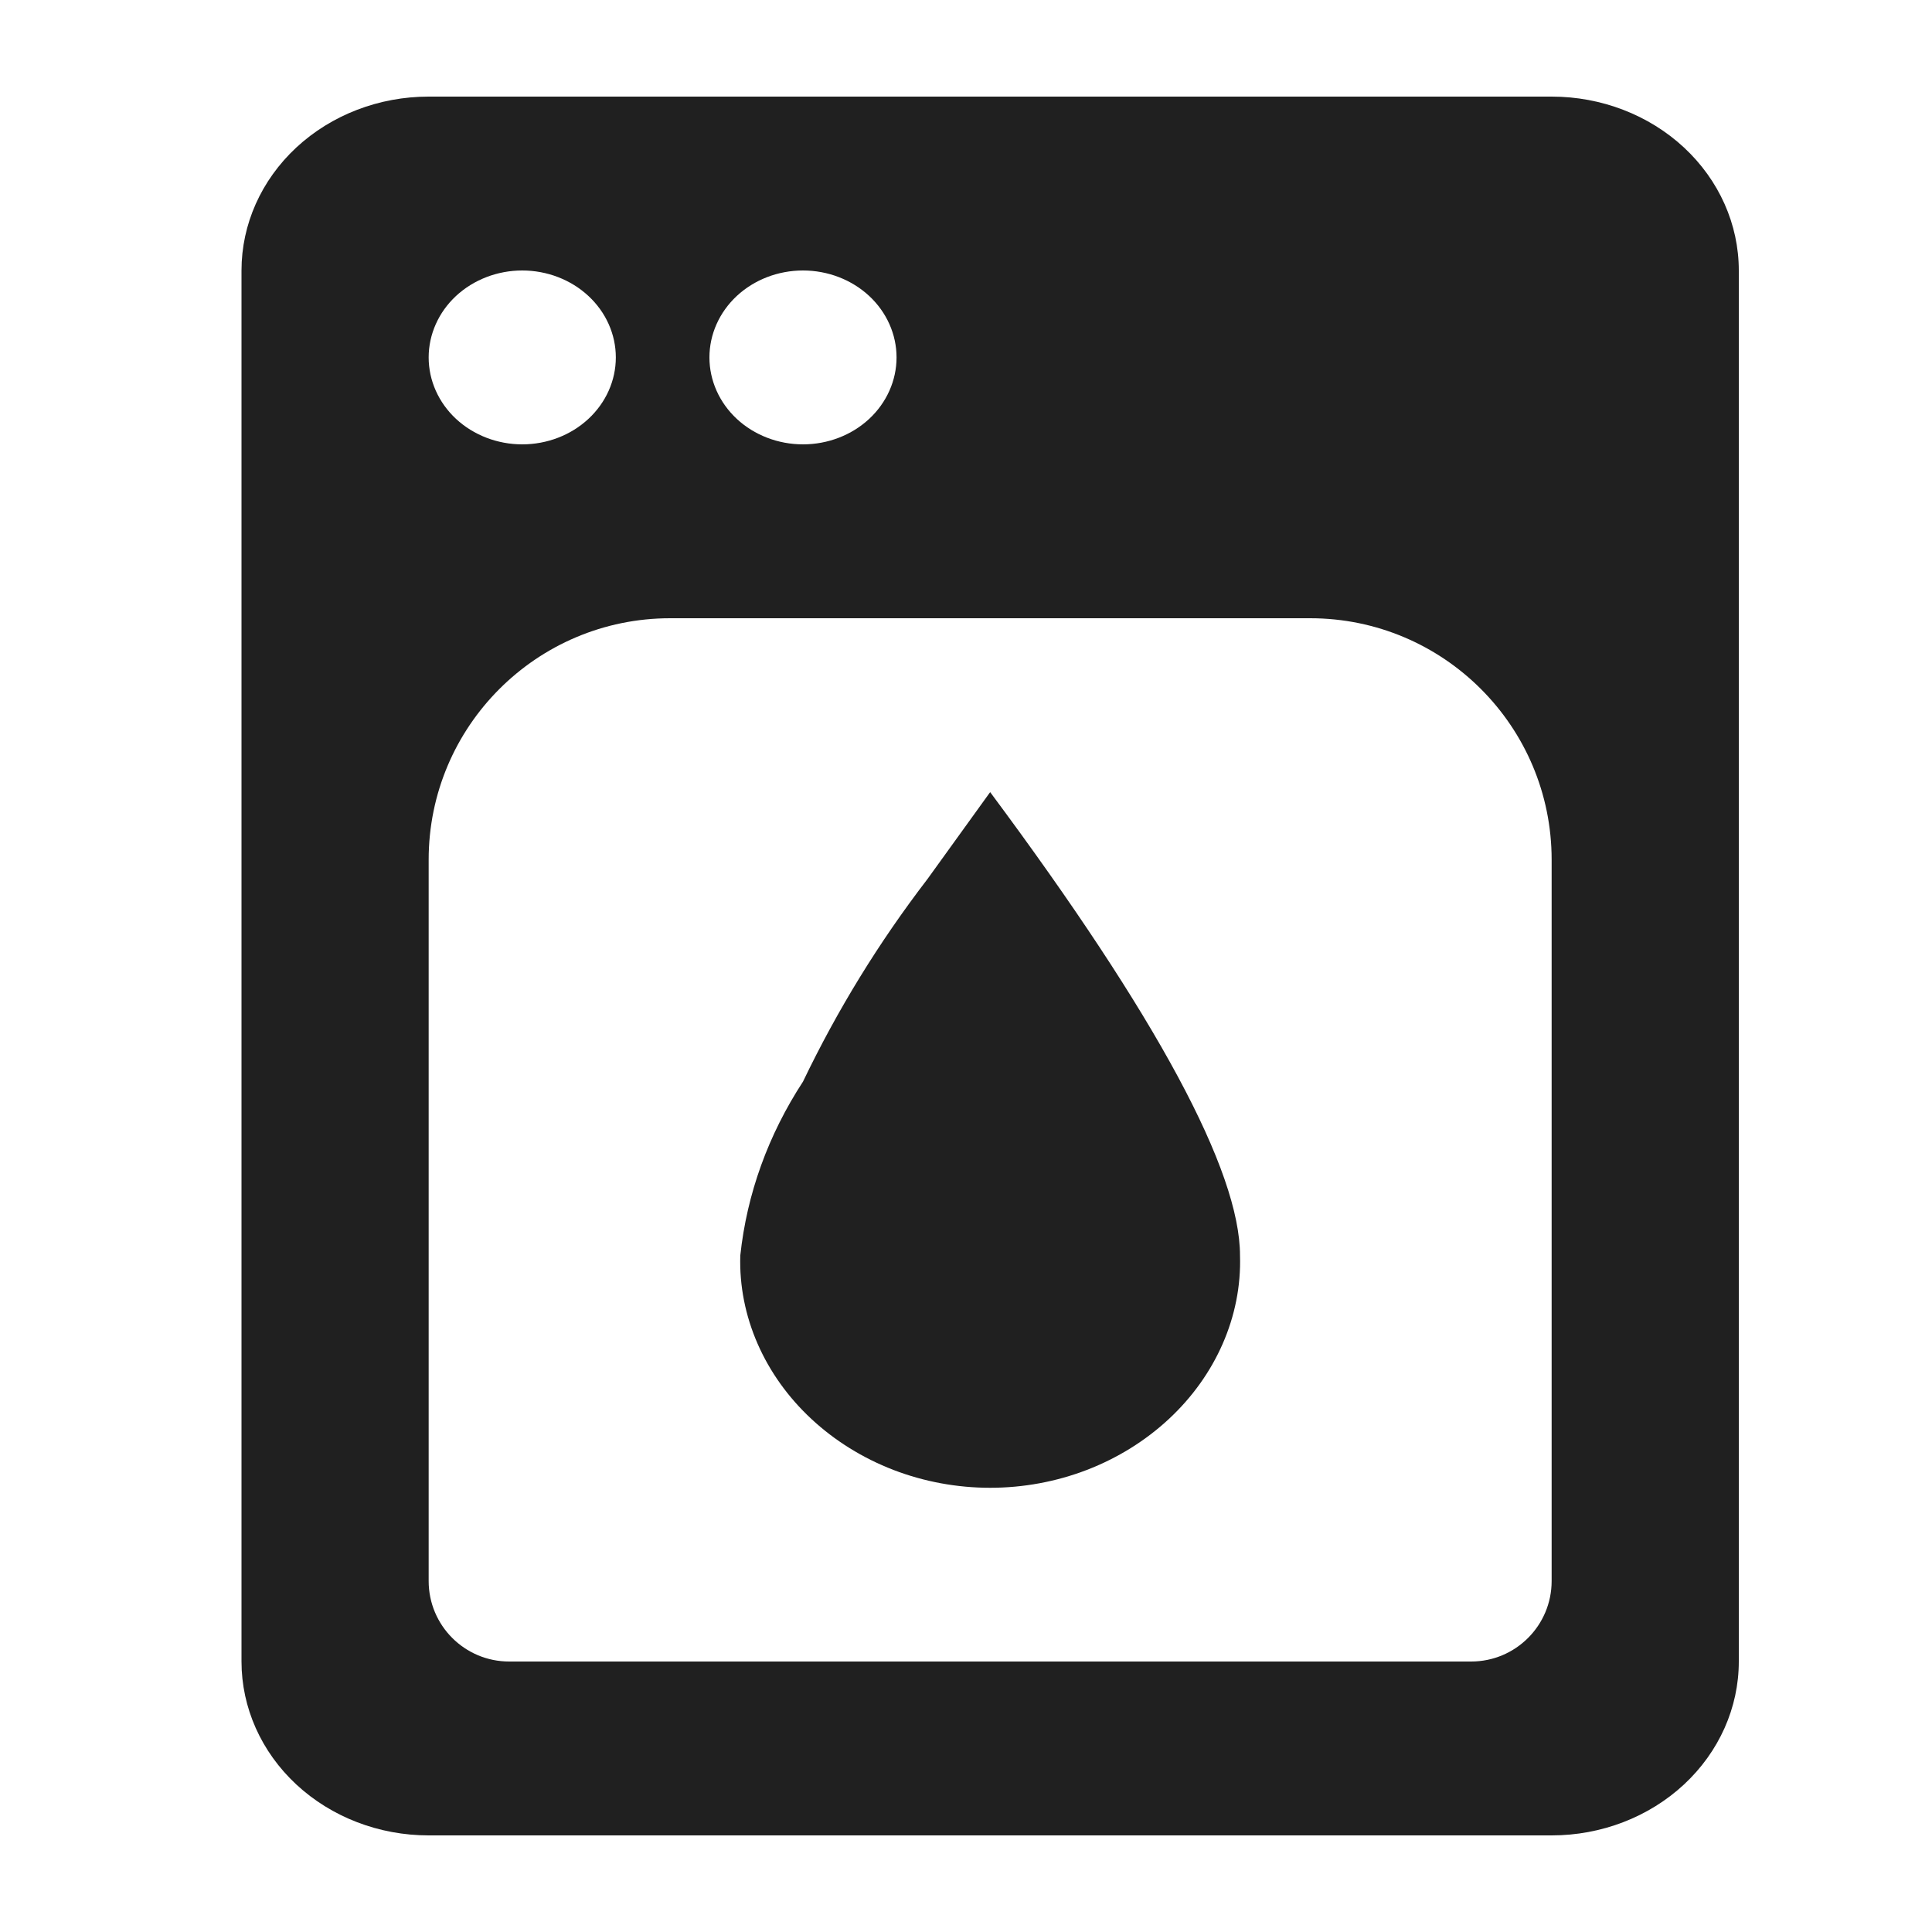 <svg width="24" height="24" viewBox="0 0 40 40" fill="none" xmlns="http://www.w3.org/2000/svg">
<path d="M32.125 2H8.875C7.847 2 6.862 2.379 6.135 3.054C5.408 3.73 5 4.645 5 5.6V34.4C5 35.355 5.408 36.27 6.135 36.946C6.862 37.621 7.847 38 8.875 38H32.125C33.153 38 34.138 37.621 34.865 36.946C35.592 36.27 36 35.355 36 34.4V5.6C36 4.645 35.592 3.73 34.865 3.054C34.138 2.379 33.153 2 32.125 2ZM16.625 5.6C17.139 5.6 17.632 5.79 17.995 6.127C18.358 6.465 18.562 6.923 18.562 7.4C18.562 7.877 18.358 8.335 17.995 8.673C17.632 9.01 17.139 9.2 16.625 9.2C16.111 9.2 15.618 9.01 15.255 8.673C14.892 8.335 14.688 7.877 14.688 7.4C14.688 6.923 14.892 6.465 15.255 6.127C15.618 5.79 16.111 5.6 16.625 5.6ZM10.812 5.6C11.326 5.6 11.819 5.79 12.182 6.127C12.546 6.465 12.75 6.923 12.75 7.4C12.75 7.877 12.546 8.335 12.182 8.673C11.819 9.01 11.326 9.2 10.812 9.2C10.299 9.2 9.806 9.01 9.442 8.673C9.079 8.335 8.875 7.877 8.875 7.4C8.875 6.923 9.079 6.465 9.442 6.127C9.806 5.79 10.299 5.6 10.812 5.6ZM32.125 32.733C32.125 33.654 31.379 34.4 30.458 34.4H10.542C9.621 34.4 8.875 33.654 8.875 32.733V17.8C8.875 15.039 11.114 12.8 13.875 12.8H27.125C29.886 12.8 32.125 15.039 32.125 17.8V32.733ZM25.673 25.994C25.712 27.254 25.169 28.478 24.201 29.378C23.715 29.83 23.138 30.188 22.503 30.433C21.868 30.677 21.187 30.803 20.5 30.803C19.813 30.803 19.132 30.677 18.497 30.433C17.862 30.188 17.285 29.83 16.799 29.378C15.831 28.478 15.288 27.254 15.327 25.994C15.463 24.716 15.908 23.492 16.625 22.394C17.342 20.9 18.194 19.514 19.202 18.2L20.5 16.4C23.968 21.062 25.673 24.248 25.673 25.994Z" fill="#202020"/>
</svg>
